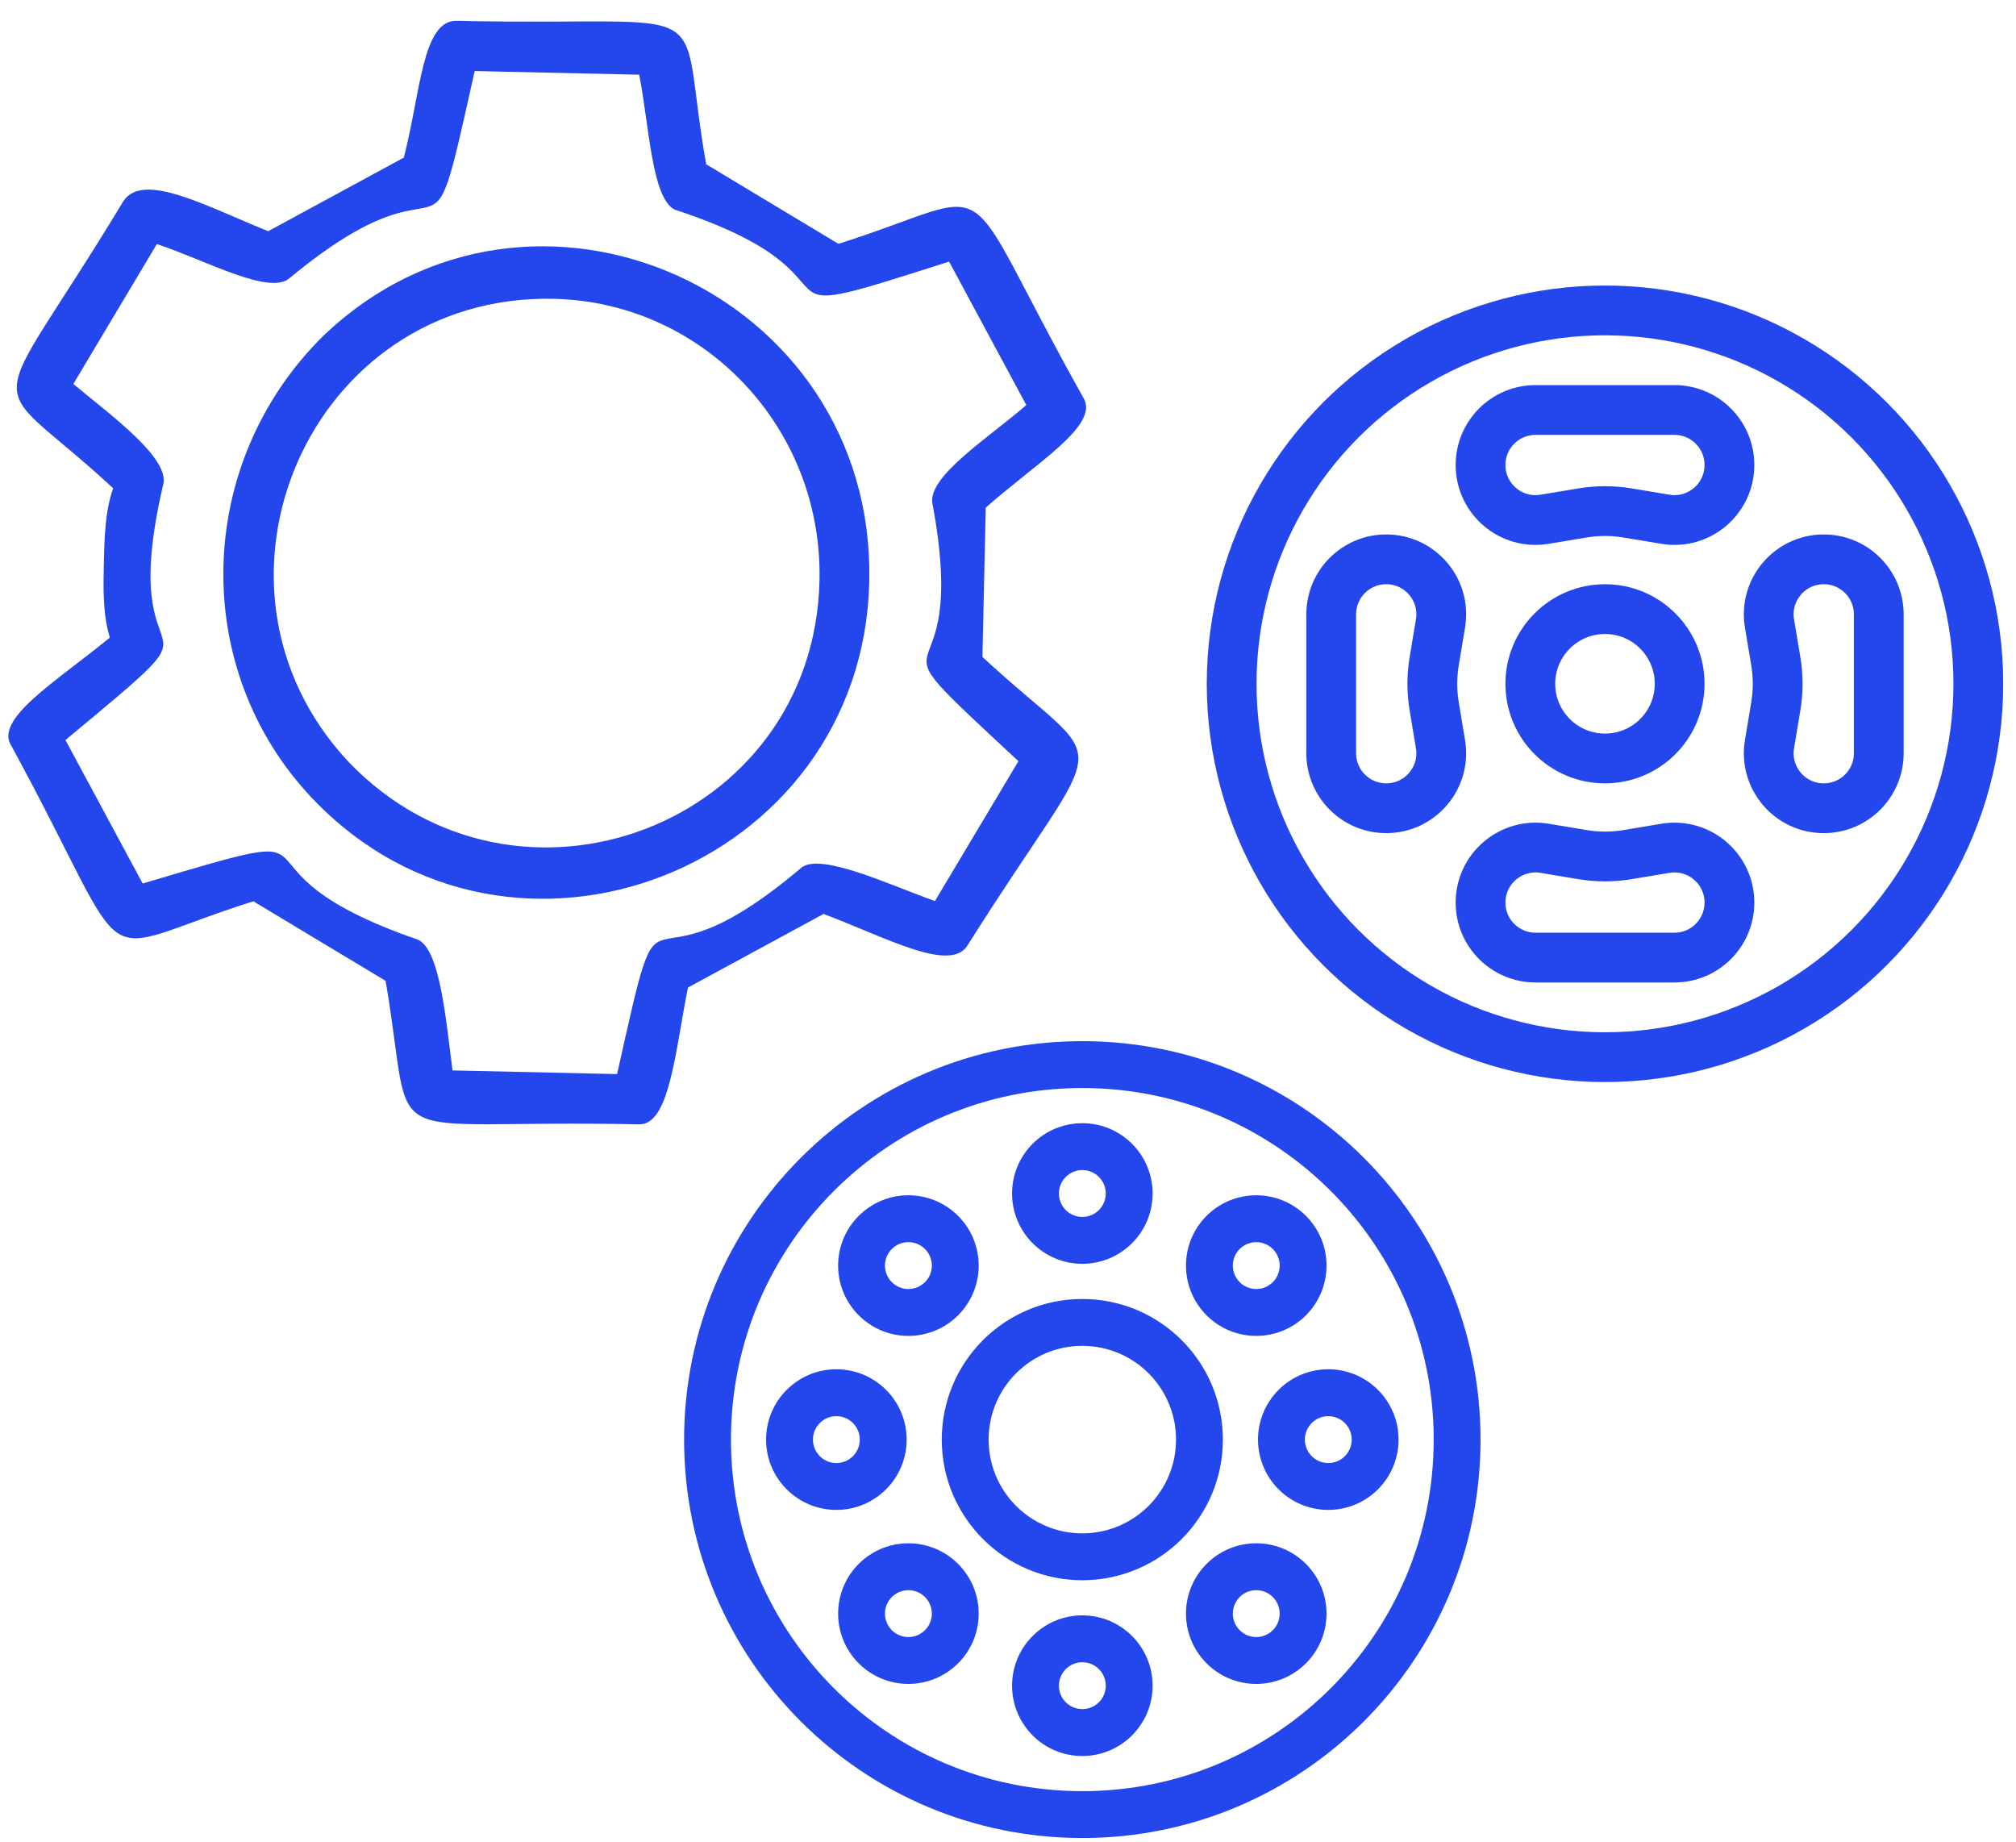 <svg width="81" height="74" viewBox="0 0 81 74" fill="none" xmlns="http://www.w3.org/2000/svg">
<path d="M6.549 19.506C4.51 28.234 9.84 23.735 2.63 29.731L5.733 35.495C14.871 32.773 8.211 34.78 16.761 37.74C17.676 38.068 17.919 40.998 18.182 43.004L24.794 43.151C26.844 33.962 25.31 40.7 32.209 34.85C32.991 34.252 35.732 35.544 37.564 36.2L40.919 30.58C34.136 24.273 39.108 29.001 37.457 20.192C37.327 19.111 39.667 17.624 41.236 16.274L38.133 10.51C29.146 13.389 35.656 11.225 27.102 8.419C26.19 7.937 26.098 5.164 25.684 3.001L19.072 2.854C17.022 12.043 18.553 5.459 11.657 11.155C10.871 11.907 8.288 10.464 6.303 9.804L2.947 15.425C4.458 16.689 6.881 18.436 6.549 19.506ZM22.254 12.005C12.412 11.787 7.383 23.526 13.996 30.599C20.762 37.675 32.708 33.169 32.926 23.323C33.062 17.17 28.251 12.138 22.254 12.005ZM12.99 13.493C21.32 5.52 35.184 11.676 34.925 23.368C34.669 34.905 20.547 40.44 12.578 32.106C7.616 26.918 7.8 18.61 12.99 13.493ZM4.171 22.686C4.195 21.609 4.219 20.532 4.547 19.616C-0.729 14.727 -0.634 17.346 4.956 8.082C5.752 6.868 8.336 8.31 10.776 9.288L16.226 6.331C16.899 3.729 16.963 0.806 18.347 0.837C29.265 1.079 27.143 -0.353 28.373 6.6L33.687 9.796C40.504 7.639 38.221 6.511 43.549 16.017C44.14 17.108 41.646 18.591 39.606 20.393L39.473 26.393C44.749 31.281 44.65 28.816 38.91 37.923C38.268 39.14 35.684 37.698 33.091 36.717L27.641 39.674C27.121 42.279 26.903 45.199 25.673 45.171C14.755 44.929 16.72 46.512 15.493 39.405L10.179 36.209C3.362 38.366 5.645 39.494 0.471 29.991C-0.274 28.897 2.22 27.413 4.414 25.615C4.127 24.685 4.151 23.608 4.171 22.686Z" fill="#2447ED"/>
<path d="M43.486 73.842C34.65 73.842 27.486 66.676 27.486 57.835C27.486 48.995 34.65 41.828 43.486 41.828C52.323 41.828 59.486 48.995 59.486 57.835C59.486 66.676 52.323 73.842 43.486 73.842ZM43.486 71.959C51.283 71.959 57.604 65.635 57.604 57.835C57.604 50.035 51.283 43.711 43.486 43.711C35.689 43.711 29.369 50.035 29.369 57.835C29.369 65.635 35.689 71.959 43.486 71.959ZM43.486 63.485C40.367 63.485 37.839 60.955 37.839 57.835C37.839 54.715 40.367 52.186 43.486 52.186C46.605 52.186 49.133 54.715 49.133 57.835C49.133 60.955 46.605 63.485 43.486 63.485ZM43.486 61.602C45.566 61.602 47.251 59.915 47.251 57.835C47.251 55.755 45.566 54.069 43.486 54.069C41.407 54.069 39.722 55.755 39.722 57.835C39.722 59.915 41.407 61.602 43.486 61.602ZM43.486 50.773C41.927 50.773 40.663 49.508 40.663 47.948C40.663 46.388 41.927 45.124 43.486 45.124C45.046 45.124 46.31 46.388 46.31 47.948C46.31 49.508 45.046 50.773 43.486 50.773ZM43.486 48.89C44.006 48.89 44.428 48.468 44.428 47.948C44.428 47.428 44.006 47.007 43.486 47.007C42.967 47.007 42.545 47.428 42.545 47.948C42.545 48.468 42.967 48.89 43.486 48.89ZM48.478 48.847C49.58 47.744 51.368 47.744 52.471 48.847C53.573 49.95 53.573 51.738 52.471 52.842C51.368 53.945 49.58 53.945 48.478 52.842C47.375 51.738 47.375 49.95 48.478 48.847ZM51.14 51.51C51.507 51.142 51.507 50.546 51.14 50.178C50.772 49.811 50.176 49.811 49.809 50.178C49.441 50.546 49.441 51.142 49.809 51.51C50.176 51.878 50.772 51.878 51.14 51.51ZM50.545 57.835C50.545 56.275 51.809 55.01 53.369 55.01C54.928 55.01 56.192 56.275 56.192 57.835C56.192 59.395 54.928 60.66 53.369 60.66C51.809 60.66 50.545 59.395 50.545 57.835ZM52.428 57.835C52.428 58.355 52.849 58.777 53.369 58.777C53.889 58.777 54.31 58.355 54.31 57.835C54.31 57.315 53.889 56.894 53.369 56.894C52.849 56.894 52.428 57.315 52.428 57.835ZM48.478 62.829C49.58 61.725 51.368 61.725 52.471 62.829C53.573 63.932 53.573 65.72 52.471 66.823C51.368 67.927 49.58 67.927 48.478 66.823C47.375 65.72 47.375 63.932 48.478 62.829ZM49.809 64.16C49.441 64.528 49.441 65.124 49.809 65.492C50.176 65.86 50.772 65.86 51.14 65.492C51.507 65.124 51.507 64.528 51.14 64.16C50.772 63.793 50.176 63.793 49.809 64.16ZM43.486 64.897C45.046 64.897 46.31 66.162 46.31 67.722C46.31 69.282 45.046 70.547 43.486 70.547C41.927 70.547 40.663 69.282 40.663 67.722C40.663 66.162 41.927 64.897 43.486 64.897ZM43.486 66.78C42.967 66.78 42.545 67.202 42.545 67.722C42.545 68.242 42.967 68.663 43.486 68.663C44.006 68.663 44.428 68.242 44.428 67.722C44.428 67.202 44.006 66.78 43.486 66.78ZM38.495 66.823C37.392 67.927 35.605 67.927 34.502 66.823C33.399 65.72 33.399 63.932 34.502 62.829C35.605 61.725 37.392 61.725 38.495 62.829C39.598 63.932 39.598 65.72 38.495 66.823ZM35.833 64.16C35.465 64.528 35.465 65.124 35.833 65.492C36.2 65.86 36.796 65.86 37.164 65.492C37.532 65.124 37.532 64.528 37.164 64.16C36.796 63.793 36.2 63.793 35.833 64.16ZM36.428 57.835C36.428 59.395 35.163 60.66 33.604 60.66C32.045 60.66 30.78 59.395 30.78 57.835C30.78 56.275 32.045 55.01 33.604 55.01C35.163 55.01 36.428 56.275 36.428 57.835ZM34.545 57.835C34.545 57.315 34.124 56.894 33.604 56.894C33.084 56.894 32.663 57.315 32.663 57.835C32.663 58.355 33.084 58.777 33.604 58.777C34.124 58.777 34.545 58.355 34.545 57.835ZM34.502 52.842C33.399 51.738 33.399 49.95 34.502 48.847C35.605 47.744 37.392 47.744 38.495 48.847C39.598 49.95 39.598 51.738 38.495 52.842C37.392 53.945 35.605 53.945 34.502 52.842ZM37.164 50.178C36.796 49.811 36.2 49.811 35.833 50.178C35.465 50.546 35.465 51.142 35.833 51.51C36.2 51.878 36.796 51.878 37.164 51.51C37.532 51.142 37.532 50.546 37.164 50.178Z" fill="#2447ED"/>
<circle cx="64.486" cy="27.471" r="3" stroke="#2447ED" stroke-width="2"/>
<circle cx="64.486" cy="27.471" r="15" stroke="#2447ED" stroke-width="2"/>
<path d="M59.486 18.681C59.486 17.46 60.476 16.471 61.697 16.471H67.276C68.497 16.471 69.486 17.46 69.486 18.681C69.486 20.047 68.26 21.086 66.913 20.861L65.393 20.608C64.793 20.508 64.18 20.508 63.58 20.608L62.06 20.861C60.713 21.086 59.486 20.047 59.486 18.681Z" stroke="#2447ED" stroke-width="2"/>
<path d="M59.486 36.261C59.486 37.481 60.476 38.471 61.697 38.471H67.276C68.497 38.471 69.486 37.481 69.486 36.261C69.486 34.895 68.26 33.856 66.913 34.08L65.393 34.334C64.793 34.434 64.18 34.434 63.58 34.334L62.06 34.08C60.713 33.856 59.486 34.895 59.486 36.261Z" stroke="#2447ED" stroke-width="2"/>
<path d="M73.276 22.471C74.497 22.471 75.486 23.46 75.486 24.681L75.486 30.261C75.486 31.481 74.497 32.471 73.276 32.471C71.91 32.471 70.871 31.244 71.096 29.897L71.349 28.378C71.449 27.777 71.449 27.165 71.349 26.564L71.096 25.045C70.871 23.697 71.91 22.471 73.276 22.471Z" stroke="#2447ED" stroke-width="2"/>
<path d="M55.697 22.471C54.476 22.471 53.486 23.46 53.486 24.681L53.486 30.261C53.486 31.481 54.476 32.471 55.697 32.471C57.062 32.471 58.102 31.244 57.877 29.897L57.624 28.378C57.524 27.777 57.524 27.165 57.624 26.564L57.877 25.045C58.102 23.697 57.062 22.471 55.697 22.471Z" stroke="#2447ED" stroke-width="2"/>
</svg>
